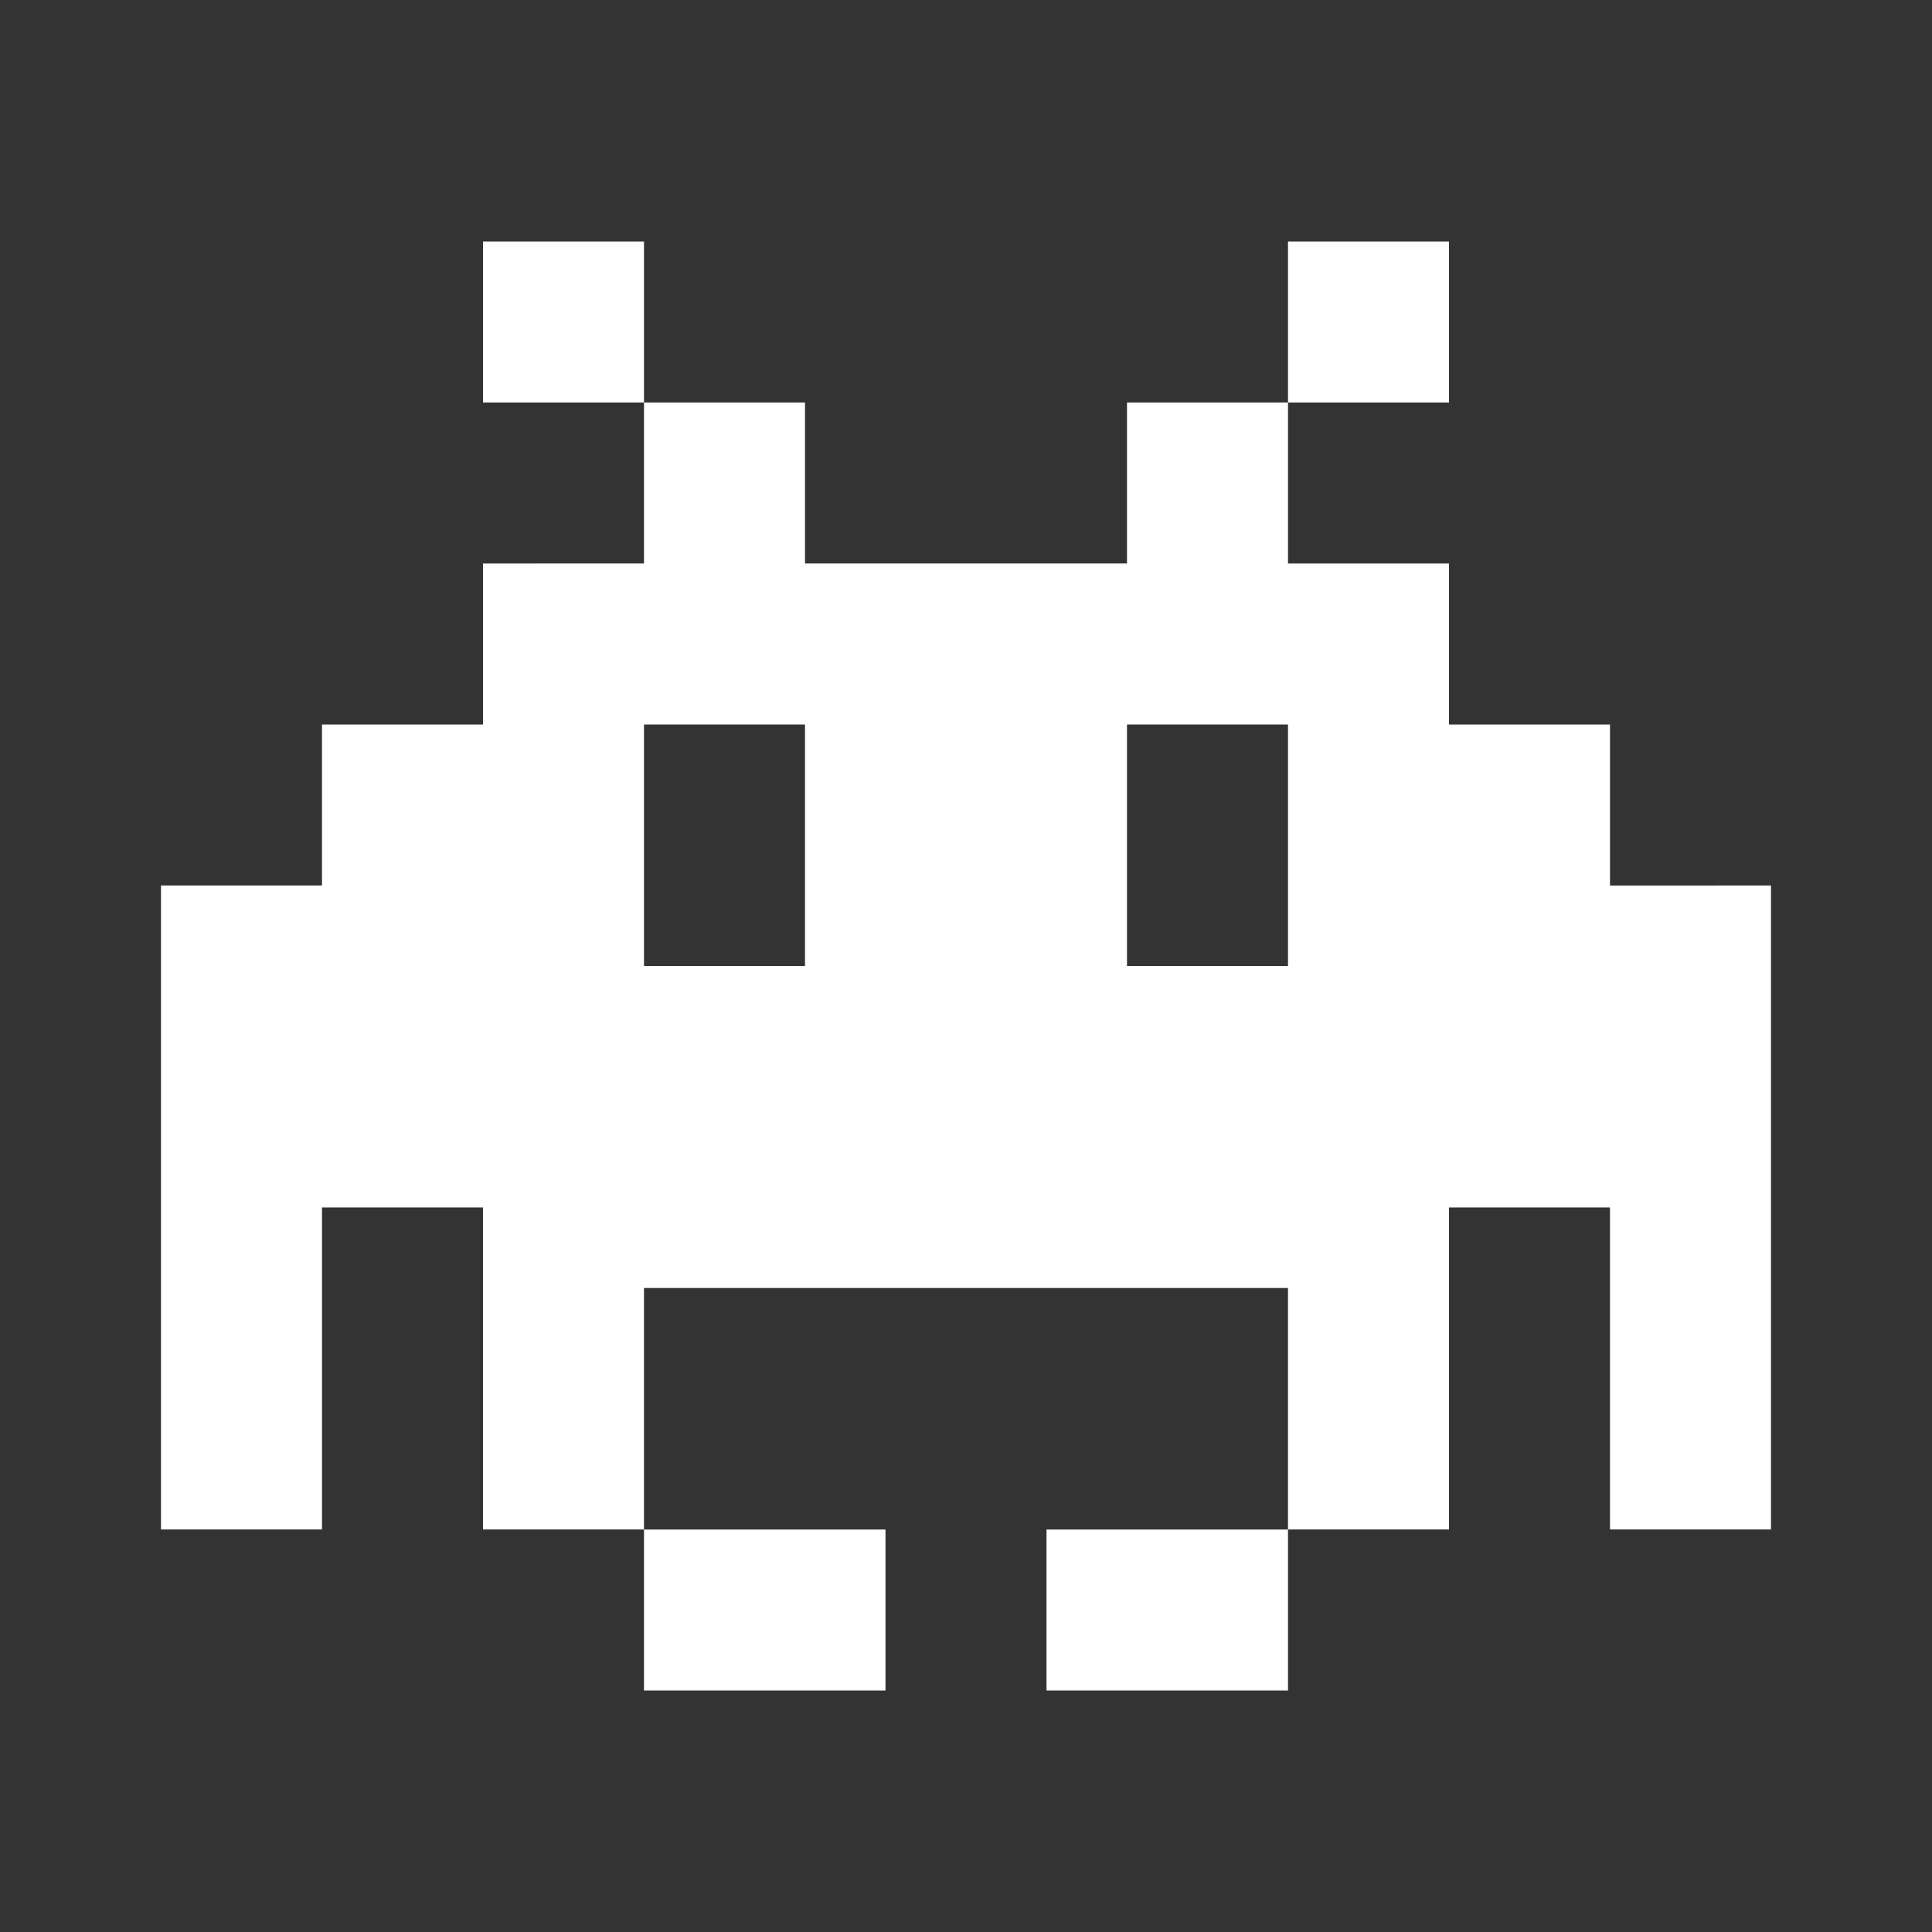 <svg xmlns='http://www.w3.org/2000/svg'  viewBox='0 0 24 24' fill='#ffff' width='48' height='48'><rect x="0" y="0" width="24" height="24" fill="#333333" stroke="none"/><path d="M6 3h2v2H6zm2 16h3v2H8zm8-16h2v2h-2zm-3 16h3v2h-3zm7-8V9h-2V7h-2V5h-2v2h-4V5H8v2H6v2H4v2H2v8h2v-4h2v4h2v-3h8v3h2v-4h2v4h2v-8zm-10 1H8V9h2zm6 0h-2V9h2z"></path></svg>